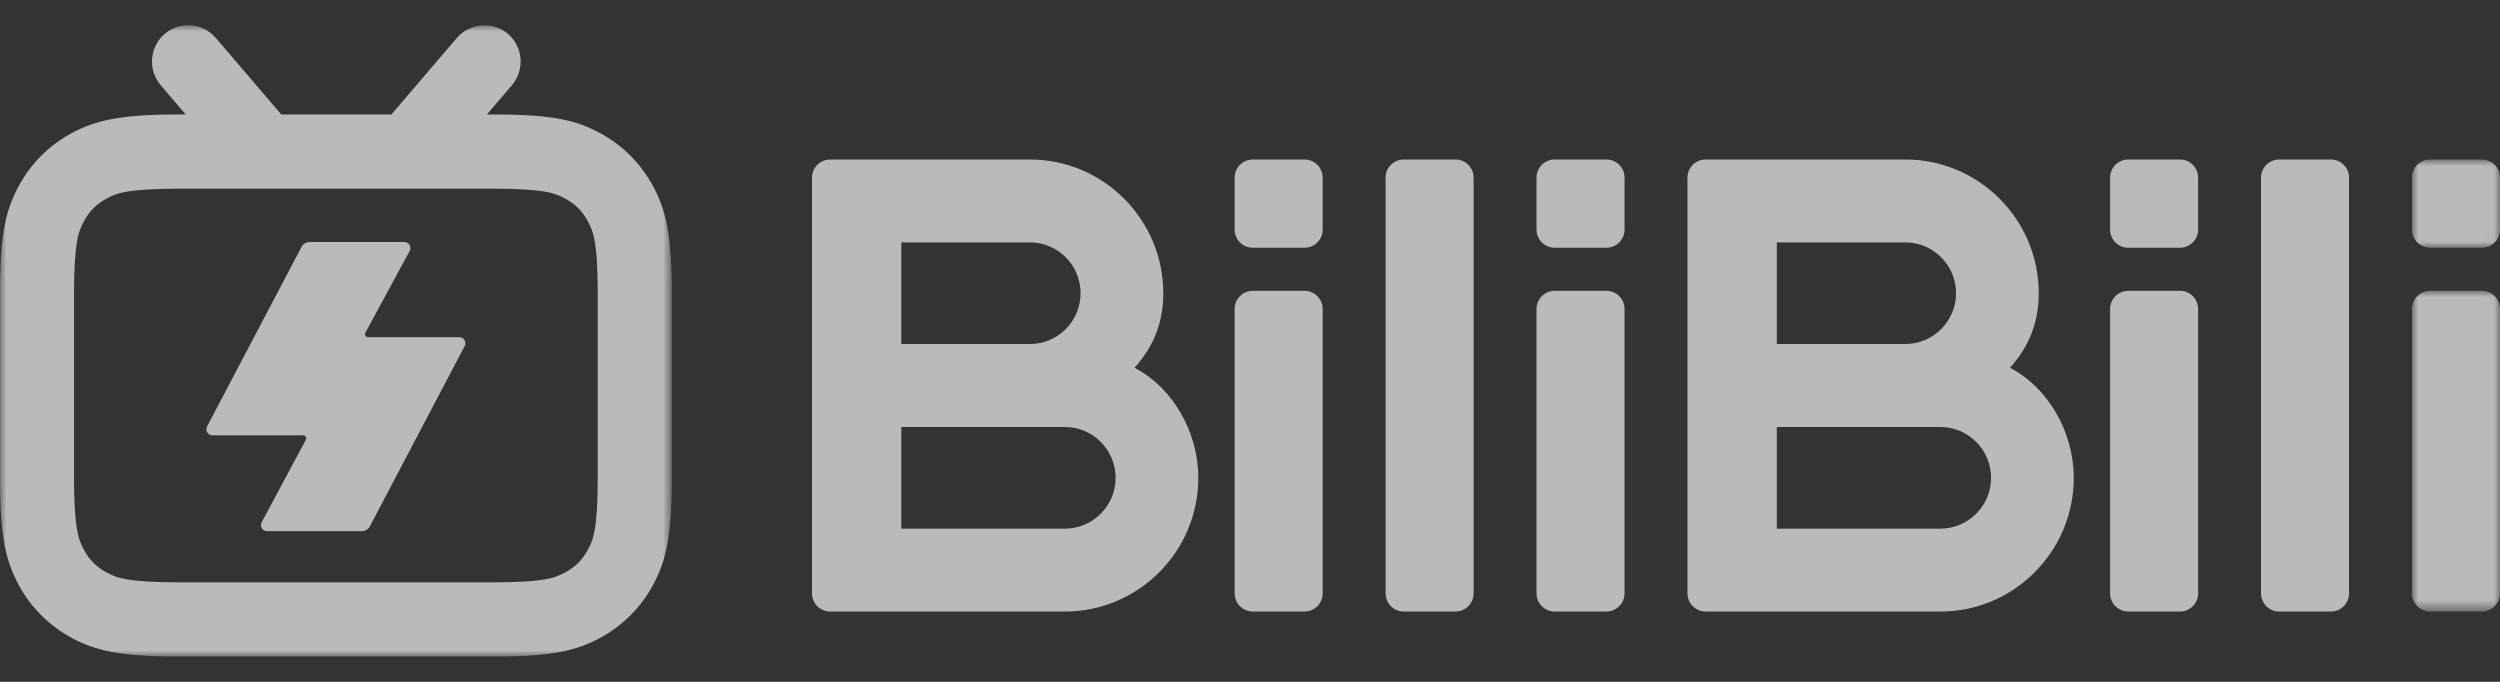 <?xml version="1.0" encoding="UTF-8"?>
<svg width="198px" height="54px" viewBox="0 0 198 54" version="1.1" xmlns="http://www.w3.org/2000/svg" xmlns:xlink="http://www.w3.org/1999/xlink">
    <rect x="0" y="0" width="198" height="54" fill="#333333" stroke="none"/>
    <title>水印bilibili</title>
    <defs>
        <polygon id="path-1" points="0 0 6.972 0 6.972 25.398 0 25.398"></polygon>
        <polygon id="path-3" points="0 0 6.972 0 6.972 6.987 0 6.987"></polygon>
        <polygon id="path-5" points="0 0 53.204 0 53.204 50 0 50"></polygon>
    </defs>
    <g id="水印bilibili" stroke="none" stroke-width="1" fill="none" fill-rule="evenodd" opacity="0.7">
        <g id="编组" transform="translate(0, 2)">
            <path d="M103.321,21.034 L99.218,21.034 C98.426,21.034 97.783,21.678 97.783,22.472 L97.783,44.995 C97.783,45.789 98.426,46.432 99.218,46.432 L103.321,46.432 C104.113,46.432 104.755,45.789 104.755,44.995 L104.755,22.472 C104.755,21.678 104.113,21.034 103.321,21.034" id="Fill-1" fill="#F4F4F4"></path>
            <path d="M103.321,10.633 L99.218,10.633 C98.426,10.633 97.783,11.276 97.783,12.07 L97.783,16.182 C97.783,16.976 98.426,17.62 99.218,17.62 L103.321,17.62 C104.113,17.62 104.755,16.976 104.755,16.182 L104.755,12.07 C104.755,11.276 104.113,10.633 103.321,10.633" id="Fill-3" fill="#F4F4F4"></path>
            <path d="M127.23,21.034 L123.127,21.034 C122.335,21.034 121.692,21.678 121.692,22.472 L121.692,44.995 C121.692,45.789 122.335,46.432 123.127,46.432 L127.23,46.432 C128.022,46.432 128.664,45.789 128.664,44.995 L128.664,22.472 C128.664,21.678 128.022,21.034 127.23,21.034" id="Fill-5" fill="#F4F4F4"></path>
            <path d="M127.23,10.633 L123.127,10.633 C122.335,10.633 121.692,11.276 121.692,12.07 L121.692,16.182 C121.692,16.976 122.335,17.62 123.127,17.62 L127.23,17.62 C128.022,17.62 128.664,16.976 128.664,16.182 L128.664,12.07 C128.664,11.276 128.022,10.633 127.23,10.633" id="Fill-7" fill="#F4F4F4"></path>
            <path d="M115.275,10.633 L111.172,10.633 C110.38,10.633 109.738,11.276 109.738,12.07 L109.738,44.995 C109.738,45.789 110.38,46.432 111.172,46.432 L115.275,46.432 C116.067,46.432 116.71,45.789 116.71,44.995 L116.71,12.07 C116.71,11.276 116.067,10.633 115.275,10.633" id="Fill-9" fill="#F4F4F4"></path>
            <path d="M172.657,21.034 L168.554,21.034 C167.761,21.034 167.119,21.678 167.119,22.472 L167.119,44.995 C167.119,45.789 167.761,46.432 168.554,46.432 L172.657,46.432 C173.449,46.432 174.091,45.789 174.091,44.995 L174.091,22.472 C174.091,21.678 173.449,21.034 172.657,21.034" id="Fill-11" fill="#F4F4F4"></path>
            <path d="M172.657,10.633 L168.554,10.633 C167.761,10.633 167.119,11.276 167.119,12.07 L167.119,16.182 C167.119,16.976 167.761,17.62 168.554,17.62 L172.657,17.62 C173.449,17.62 174.091,16.976 174.091,16.182 L174.091,12.07 C174.091,11.276 173.449,10.633 172.657,10.633" id="Fill-13" fill="#F4F4F4"></path>
            <g transform="translate(191.028, 21.034)">
                <mask id="mask-2" fill="white">
                    <use xlink:href="#path-1"></use>
                </mask>
                <g id="Clip-16"></g>
                <path d="M5.537,0 L1.435,0 C0.642,0 0,0.644 0,1.438 L0,23.96 C0,24.754 0.642,25.398 1.435,25.398 L5.537,25.398 C6.33,25.398 6.972,24.754 6.972,23.96 L6.972,1.438 C6.972,0.644 6.33,0 5.537,0" id="Fill-15" fill="#F4F4F4" mask="url(#mask-2)"></path>
            </g>
            <g transform="translate(191.028, 10.633)">
                <mask id="mask-4" fill="white">
                    <use xlink:href="#path-3"></use>
                </mask>
                <g id="Clip-18"></g>
                <path d="M5.537,0 L1.435,0 C0.642,0 0,0.644 0,1.438 L0,5.549 C0,6.344 0.642,6.987 1.435,6.987 L5.537,6.987 C6.33,6.987 6.972,6.344 6.972,5.549 L6.972,1.438 C6.972,0.644 6.33,0 5.537,0" id="Fill-17" fill="#F4F4F4" mask="url(#mask-4)"></path>
            </g>
            <path d="M184.611,10.633 L180.508,10.633 C179.716,10.633 179.074,11.276 179.074,12.07 L179.074,44.995 C179.074,45.789 179.716,46.432 180.508,46.432 L184.611,46.432 C185.403,46.432 186.046,45.789 186.046,44.995 L186.046,12.07 C186.046,11.276 185.403,10.633 184.611,10.633" id="Fill-19" fill="#F4F4F4"></path>
            <path d="M84.34,39.868 L71.385,39.868 L71.385,31.818 L84.34,31.818 C86.554,31.818 88.356,33.624 88.356,35.843 C88.356,38.062 86.554,39.868 84.34,39.868 L84.34,39.868 Z M81.566,17.197 C83.78,17.197 85.582,19.003 85.582,21.222 C85.582,23.442 83.78,25.247 81.566,25.247 L71.385,25.247 L71.385,17.197 L81.566,17.197 Z M89.854,27.128 C91.457,25.348 92.132,23.407 92.132,21.222 C92.132,15.383 87.392,10.633 81.566,10.633 L71.385,10.633 L65.763,10.633 L65.745,10.633 C64.953,10.633 64.311,11.277 64.311,12.071 L64.311,44.995 C64.311,45.788 64.953,46.433 65.745,46.433 L65.867,46.433 L71.385,46.433 L84.34,46.433 C90.167,46.433 94.906,41.682 94.906,35.843 C94.906,32.233 92.892,28.702 89.854,27.128 L89.854,27.128 Z" id="Fill-21" fill="#F4F4F4"></path>
            <path d="M153.676,39.868 L140.721,39.868 L140.721,31.818 L153.676,31.818 C155.891,31.818 157.692,33.624 157.692,35.843 C157.692,38.062 155.891,39.868 153.676,39.868 L153.676,39.868 Z M150.901,17.197 C153.116,17.197 154.918,19.003 154.918,21.222 C154.918,23.442 153.116,25.247 150.901,25.247 L140.721,25.247 L140.721,17.197 L150.901,17.197 Z M159.189,27.128 C160.793,25.348 161.468,23.407 161.468,21.222 C161.468,15.383 156.728,10.633 150.901,10.633 L140.721,10.633 L135.098,10.633 L135.081,10.633 C134.289,10.633 133.647,11.277 133.647,12.071 L133.647,44.995 C133.647,45.788 134.289,46.433 135.081,46.433 L135.204,46.433 L140.721,46.433 L153.676,46.433 C159.503,46.433 164.242,41.682 164.242,35.843 C164.242,32.233 162.228,28.702 159.189,27.128 L159.189,27.128 Z" id="Fill-23" fill="#F4F4F4"></path>
            <g>
                <mask id="mask-6" fill="white">
                    <use xlink:href="#path-5"></use>
                </mask>
                <g id="Clip-26"></g>
                <path d="M47.341,35.958 C47.339,37.789 47.256,39.123 47.089,40.031 L47.077,40.091 C46.968,40.657 46.843,41.007 46.562,41.535 C46.14,42.326 45.552,42.916 44.763,43.339 C44.238,43.621 43.888,43.747 43.323,43.855 C42.406,44.034 41.036,44.12 39.137,44.12 L14.001,44.12 C12.176,44.118 10.847,44.035 9.94,43.867 L9.881,43.855 C9.316,43.746 8.966,43.621 8.44,43.338 C7.652,42.916 7.064,42.326 6.642,41.535 C6.361,41.007 6.236,40.657 6.127,40.09 C5.959,39.22 5.873,37.953 5.864,36.218 L5.863,21.107 C5.865,19.3 5.952,17.919 6.121,17.005 C6.232,16.43 6.368,16.044 6.642,15.529 C7.064,14.739 7.652,14.149 8.44,13.726 C8.966,13.444 9.316,13.319 9.881,13.209 C10.749,13.041 12.142,12.954 13.871,12.945 L13.871,12.944 L39.203,12.944 C41.031,12.946 42.39,13.035 43.293,13.203 C43.858,13.312 44.238,13.444 44.763,13.726 C45.552,14.149 46.14,14.739 46.562,15.529 C46.843,16.057 46.968,16.408 47.077,16.975 C47.254,17.897 47.341,19.27 47.341,21.173 L47.341,35.958 Z M47.529,8.541 C45.703,7.562 43.904,7.065 39.137,7.065 L38.564,7.065 L40.544,4.749 C41.575,3.544 41.436,1.723 40.234,0.689 C39.051,-0.329 37.249,-0.205 36.185,1 L30.998,7.065 L22.274,7.065 L17.057,0.964 C16.024,-0.205 14.221,-0.329 13.038,0.689 C11.836,1.723 11.697,3.544 12.728,4.749 L14.708,7.065 L14.066,7.065 C9.372,7.065 7.481,7.591 5.728,8.513 C3.91,9.488 2.444,10.934 1.472,12.757 C0.496,14.588 -9.56357729e-05,16.392 -9.56357729e-05,21.173 L-9.56357729e-05,36.031 L0.001,36.032 C0.011,40.704 0.506,42.495 1.472,44.308 C2.43,46.104 3.901,47.571 5.727,48.55 C7.5,49.484 9.4,49.99 13.997,50 L13.997,50 L39.276,50 C43.873,49.99 45.704,49.484 47.477,48.55 C49.303,47.571 50.774,46.104 51.732,44.308 C52.708,42.477 53.204,40.672 53.204,35.892 L53.204,21.173 C53.204,16.464 52.696,14.6 51.76,12.81 C50.784,10.98 49.32,9.502 47.529,8.541 L47.529,8.541 Z" id="Fill-25" fill="#F4F4F4" mask="url(#mask-6)"></path>
            </g>
            <path d="M36.38,24.705 L29.15,24.705 C28.968,24.705 28.853,24.511 28.939,24.35 L32.446,17.875 C32.619,17.556 32.388,17.167 32.026,17.167 L24.517,17.167 C24.251,17.167 24.007,17.315 23.882,17.551 L16.401,31.775 C16.233,32.094 16.464,32.478 16.824,32.478 L24.013,32.478 C24.195,32.478 24.31,32.671 24.224,32.831 L20.725,39.362 C20.554,39.681 20.785,40.068 21.147,40.068 L28.66,40.068 C28.926,40.068 29.17,39.92 29.294,39.684 L36.803,25.407 C36.971,25.088 36.74,24.705 36.38,24.705" id="Fill-27" fill="#F4F4F4"></path>
        </g>
    </g>
</svg>
